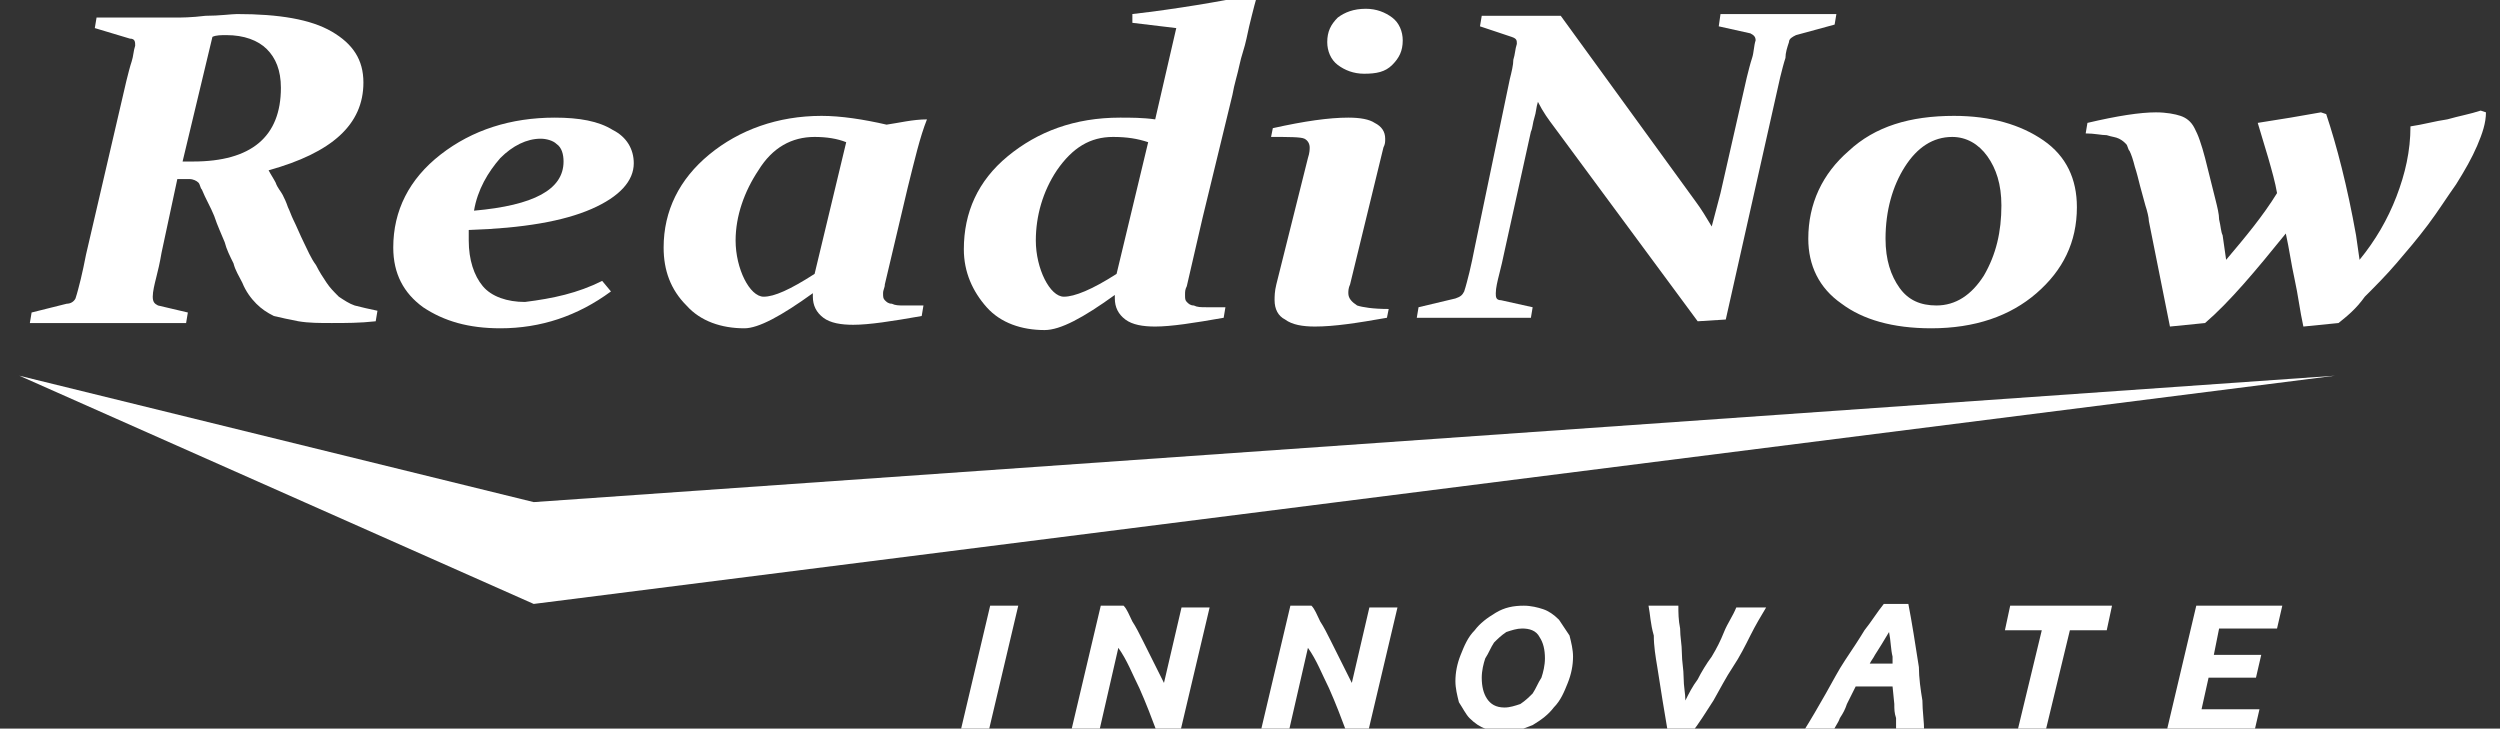<?xml version="1.0" encoding="utf-8"?>
<!-- Generator: Adobe Illustrator 22.0.1, SVG Export Plug-In . SVG Version: 6.00 Build 0)  -->
<svg version="1.1" id="Layer_1" xmlns="http://www.w3.org/2000/svg" xmlns:xlink="http://www.w3.org/1999/xlink" x="0px" y="0px"
	 viewBox="0 0 142.4 41.5" style="enable-background:new 0 0 142.4 41.5;" xml:space="preserve">
<rect x="0" y="0" width="142.4" height="41.5" fill="#333333" stroke="none"/>
<style type="text/css">
	.st0{fill:#FFFFFF;}
</style>
<g>
	<g>
		<path class="st0" d="M84.3,1.5l0.1-0.6c0.7,0,1.3,0,1.8,0s1,0,1.3,0c0.2,0,0.5,0,0.7,0s0.5,0,0.7,0l7.7,10.6
			c0.3,0.4,0.6,0.9,0.9,1.4L98,11l1.5-6.6c0.1-0.4,0.2-0.8,0.3-1.1c0.1-0.3,0.1-0.7,0.2-1c0-0.2-0.1-0.3-0.3-0.4l-1.8-0.4L98,0.8
			c0.7,0,1.3,0,1.8,0s1,0,1.5,0c0.4,0,0.9,0,1.5,0c0.5,0,1.2,0,1.8,0l-0.1,0.6L102.3,2c-0.2,0.1-0.4,0.2-0.4,0.4
			c-0.1,0.3-0.2,0.6-0.2,0.9c-0.1,0.3-0.2,0.7-0.3,1.1l-3.1,13.8l-1.6,0.1L88.5,7.2c-0.3-0.4-0.6-0.8-0.9-1.4
			c-0.1,0.3-0.1,0.6-0.2,0.9s-0.1,0.6-0.2,0.8l-1.5,6.8c-0.1,0.5-0.2,0.9-0.3,1.3c-0.1,0.4-0.2,0.8-0.2,1.1c0,0.2,0,0.4,0.3,0.4
			l1.8,0.4l-0.1,0.6c-1.3,0-2.4,0-3.2,0c-0.9,0-2,0-3.3,0l0.1-0.6l2.1-0.5c0.3-0.1,0.4-0.2,0.5-0.4c0.1-0.3,0.2-0.7,0.3-1.1
			c0.1-0.4,0.2-0.9,0.3-1.4l2-9.6c0.1-0.4,0.2-0.8,0.2-1.1c0.1-0.3,0.1-0.6,0.2-0.9c0-0.2,0-0.3-0.3-0.4L84.3,1.5z"/>
		<path class="st0" d="M111.3,6.6c2.1,0,3.8,0.5,5.1,1.4c1.3,0.9,1.9,2.2,1.9,3.8c0,2-0.8,3.6-2.3,4.9c-1.5,1.3-3.5,2-6,2
			c-2.2,0-3.9-0.5-5.1-1.4c-1.3-0.9-1.9-2.2-1.9-3.7c0-2,0.8-3.7,2.3-5C106.8,7.2,108.8,6.6,111.3,6.6z M111.2,7.8
			c-1.1,0-2,0.6-2.7,1.7s-1.1,2.5-1.1,4.1c0,1.2,0.3,2.1,0.8,2.8c0.5,0.7,1.2,1,2.1,1c1.1,0,2-0.6,2.7-1.7c0.7-1.2,1-2.5,1-4
			c0-1.2-0.3-2.1-0.8-2.8C112.7,8.2,112,7.8,111.2,7.8z"/>
		<path class="st0" d="M133.2,18.4l-2,0.2c-0.2-0.9-0.3-1.8-0.5-2.7c-0.2-0.9-0.3-1.7-0.5-2.6c-1.7,2.1-3.2,3.9-4.6,5.1l-2,0.2
			c-0.1-0.5-0.2-1-0.3-1.5c-0.1-0.5-0.2-1-0.3-1.5c-0.1-0.5-0.2-1-0.3-1.5c-0.1-0.5-0.2-1-0.3-1.5c0-0.2-0.1-0.6-0.2-0.9
			c-0.1-0.4-0.2-0.7-0.3-1.1c-0.1-0.4-0.2-0.8-0.3-1.1c-0.1-0.4-0.2-0.7-0.3-0.9c-0.1-0.1-0.1-0.3-0.2-0.4c-0.1-0.1-0.2-0.2-0.4-0.3
			c-0.2-0.1-0.4-0.1-0.7-0.2c-0.3,0-0.7-0.1-1.2-0.1l0.1-0.6c1.7-0.4,3-0.6,3.9-0.6c0.6,0,1.1,0.1,1.4,0.2s0.6,0.3,0.8,0.7
			c0.1,0.2,0.2,0.4,0.3,0.7c0.1,0.3,0.2,0.6,0.3,1c0.1,0.4,0.2,0.8,0.3,1.2c0.1,0.4,0.2,0.8,0.3,1.2c0.1,0.4,0.2,0.8,0.2,1.1
			c0.1,0.4,0.1,0.7,0.2,0.9l0.2,1.4c1.1-1.3,2.1-2.5,2.9-3.8c-0.1-0.6-0.3-1.3-0.5-2s-0.4-1.3-0.6-2c1.3-0.2,2.5-0.4,3.6-0.6
			l0.3,0.1c0.6,1.8,1.2,4.1,1.7,6.9l0.2,1.4c0.9-1.1,1.6-2.3,2.1-3.6s0.8-2.6,0.8-4c0.7-0.1,1.4-0.3,2.1-0.4
			c0.7-0.2,1.3-0.3,1.9-0.5l0.3,0.1c0,0.6-0.2,1.2-0.5,1.9s-0.7,1.4-1.2,2.2c-0.5,0.7-1,1.5-1.6,2.3s-1.2,1.5-1.8,2.2
			s-1.2,1.3-1.8,1.9C134.2,17.6,133.7,18,133.2,18.4z"/>
		<path class="st0" d="M5.5,1c0.8,0,1.6,0,2.4,0S9.4,1,10,1c0.3,0,0.9,0,1.7-0.1c0.8,0,1.5-0.1,1.8-0.1c2.4,0,4.2,0.3,5.4,1
			c1.2,0.7,1.8,1.6,1.8,2.9c0,2.4-1.8,4-5.4,5c0.1,0.2,0.3,0.5,0.4,0.7c0.1,0.3,0.3,0.5,0.4,0.7c0.1,0.2,0.2,0.4,0.3,0.7
			c0.1,0.2,0.2,0.5,0.3,0.7c0.2,0.4,0.4,0.9,0.6,1.3c0.2,0.4,0.4,0.9,0.7,1.3c0.2,0.4,0.4,0.7,0.6,1s0.4,0.5,0.7,0.8
			c0.3,0.2,0.6,0.4,0.9,0.5c0.4,0.1,0.8,0.2,1.3,0.3l-0.1,0.6c-0.9,0.1-1.7,0.1-2.5,0.1c-0.7,0-1.3,0-1.9-0.1
			c-0.5-0.1-1-0.2-1.4-0.3c-0.4-0.2-0.7-0.4-1-0.7c-0.3-0.3-0.6-0.7-0.8-1.2c-0.2-0.4-0.4-0.7-0.5-1.1c-0.2-0.4-0.4-0.8-0.5-1.2
			c-0.2-0.5-0.4-0.9-0.6-1.5c-0.2-0.5-0.5-1-0.7-1.5c-0.1-0.1-0.1-0.3-0.2-0.4c-0.1-0.1-0.3-0.2-0.5-0.2h-0.7l-0.9,4.2
			c-0.1,0.6-0.2,1-0.3,1.4s-0.2,0.8-0.2,1.1s0.1,0.4,0.3,0.5l1.7,0.4l-0.1,0.6c-0.7,0-1.5,0-2.2,0s-1.4,0-2.1,0s-1.5,0-2.3,0
			s-1.5,0-2.3,0l0.1-0.6l2-0.5c0.2,0,0.4-0.1,0.5-0.3c0.1-0.3,0.2-0.7,0.3-1.1c0.1-0.4,0.2-0.9,0.3-1.4l2.3-9.9
			c0.1-0.4,0.2-0.8,0.3-1.1c0.1-0.3,0.1-0.6,0.2-0.9c0-0.2,0-0.4-0.3-0.4l-2-0.6L5.5,1z M10.4,9.2c0.2,0,0.4,0,0.6,0
			c3.3,0,5-1.4,5-4.2c0-1-0.3-1.7-0.8-2.2S13.9,2,12.9,2c-0.3,0-0.6,0-0.8,0.1L10.4,9.2z"/>
		<path class="st0" d="M34.3,16l0.5,0.6c-1.9,1.4-4,2.1-6.3,2.1c-1.8,0-3.2-0.4-4.4-1.2c-1.1-0.8-1.7-1.9-1.7-3.4
			c0-2.1,0.9-3.9,2.7-5.3c1.8-1.4,4-2.1,6.5-2.1c1.4,0,2.5,0.2,3.3,0.7c0.8,0.4,1.2,1.1,1.2,1.9c0,1-0.8,1.9-2.4,2.6
			c-1.6,0.7-3.9,1.1-7,1.2c0,0.2,0,0.4,0,0.6c0,1.1,0.3,2,0.8,2.6c0.5,0.6,1.4,0.9,2.4,0.9C31.5,17,32.9,16.7,34.3,16z M27,12
			c3.4-0.3,5.1-1.2,5.1-2.8c0-0.4-0.1-0.8-0.4-1c-0.2-0.2-0.6-0.3-0.9-0.3c-0.8,0-1.6,0.4-2.3,1.1C27.8,9.8,27.2,10.8,27,12z"/>
		<path class="st0" d="M52.8,6.8c-0.4,1-0.7,2.3-1.1,3.9l-1.3,5.5c0,0.2-0.1,0.3-0.1,0.5s0,0.3,0.1,0.4s0.2,0.2,0.4,0.2
			c0.2,0.1,0.4,0.1,0.7,0.1s0.6,0,1.1,0L52.5,18c-1.7,0.3-3,0.5-3.9,0.5c-0.7,0-1.3-0.1-1.7-0.4s-0.6-0.7-0.6-1.2v-0.2
			c-1.8,1.3-3.1,2-3.9,2c-1.3,0-2.5-0.4-3.3-1.3c-0.9-0.9-1.3-2-1.3-3.3c0-2.1,0.9-3.9,2.6-5.3c1.7-1.4,3.9-2.2,6.4-2.2
			c1.1,0,2.4,0.2,3.7,0.5C51.2,7,52,6.8,52.8,6.8L52.8,6.8z M48.2,8.1c-0.5-0.2-1.1-0.3-1.8-0.3c-1.3,0-2.4,0.6-3.2,1.9
			c-0.8,1.2-1.3,2.6-1.3,4c0,0.8,0.2,1.6,0.5,2.2c0.3,0.6,0.7,1,1.1,1c0.6,0,1.5-0.4,2.9-1.3L48.2,8.1z"/>
		<path class="st0" d="M64.5,1.3V0.8c2.6-0.3,4.9-0.7,6.9-1.1l0.2,0.1c-0.1,0.3-0.2,0.7-0.3,1.1c-0.1,0.4-0.2,0.8-0.3,1.3
			c-0.1,0.5-0.3,1-0.4,1.5s-0.3,1.1-0.4,1.7l-1.7,7l-0.9,3.9c-0.1,0.2-0.1,0.3-0.1,0.5s0,0.3,0.1,0.4s0.2,0.2,0.4,0.2
			c0.2,0.1,0.4,0.1,0.7,0.1c0.3,0,0.6,0,1.1,0l-0.1,0.6c-1.7,0.3-3,0.5-3.9,0.5c-0.7,0-1.3-0.1-1.7-0.4c-0.4-0.3-0.6-0.7-0.6-1.2
			v-0.2c-1.8,1.3-3.1,2-4,2c-1.3,0-2.5-0.4-3.3-1.3s-1.3-2-1.3-3.3c0-2.1,0.8-3.9,2.5-5.3s3.8-2.2,6.4-2.2c0.6,0,1.3,0,2,0.1L67,1.6
			L64.5,1.3z M65.4,8.1c-0.6-0.2-1.2-0.3-2-0.3c-1.3,0-2.3,0.6-3.2,1.9c-0.8,1.2-1.2,2.6-1.2,4c0,0.8,0.2,1.6,0.5,2.2
			c0.3,0.6,0.7,1,1.1,1c0.6,0,1.6-0.4,3-1.3L65.4,8.1z"/>
		<path class="st0" d="M72.5,7.3c1.8-0.4,3.2-0.6,4.3-0.6c0.7,0,1.2,0.1,1.5,0.3c0.4,0.2,0.6,0.5,0.6,0.9c0,0.2,0,0.3-0.1,0.5
			l-1.9,7.8c-0.1,0.2-0.1,0.4-0.1,0.5c0,0.3,0.2,0.5,0.5,0.7c0.3,0.1,0.9,0.2,1.8,0.2L79,18.1c-1.7,0.3-3,0.5-4.1,0.5
			c-0.7,0-1.3-0.1-1.7-0.4c-0.4-0.2-0.6-0.6-0.6-1.1c0-0.2,0-0.5,0.1-0.9L74.5,9c0.1-0.3,0.1-0.5,0.1-0.6c0-0.2-0.1-0.4-0.3-0.5
			c-0.2-0.1-0.9-0.1-1.9-0.1L72.5,7.3z M79.9,2.3c0,0.6-0.2,1-0.6,1.4s-0.9,0.5-1.6,0.5c-0.6,0-1.1-0.2-1.5-0.5s-0.6-0.8-0.6-1.3
			c0-0.6,0.2-1,0.6-1.4c0.4-0.3,0.9-0.5,1.6-0.5c0.6,0,1.1,0.2,1.5,0.5C79.7,1.3,79.9,1.8,79.9,2.3z"/>
	</g>
	<polygon class="st0" points="1.1,21.4 30.4,28.6 133,21.4 30.4,34.4 	"/>
	<path class="st0" d="M56.4,34.5H58l-1.7,7.2h-1.6L56.4,34.5z"/>
	<path class="st0" d="M65.9,41.7c-0.3-0.8-0.6-1.6-1-2.5c-0.4-0.8-0.7-1.6-1.2-2.3l-1.1,4.8H61l1.7-7.2H64c0.2,0.2,0.3,0.5,0.5,0.9
		c0.2,0.3,0.4,0.7,0.6,1.1c0.2,0.4,0.4,0.8,0.6,1.2s0.4,0.8,0.6,1.2l1-4.3h1.6l-1.7,7.2h-1.3V41.7z"/>
	<path class="st0" d="M76.7,41.7c-0.3-0.8-0.6-1.6-1-2.5c-0.4-0.8-0.7-1.6-1.2-2.3l-1.1,4.8h-1.6l1.7-7.2h1.2
		c0.2,0.2,0.3,0.5,0.5,0.9c0.2,0.3,0.4,0.7,0.6,1.1c0.2,0.4,0.4,0.8,0.6,1.2s0.4,0.8,0.6,1.2l1-4.3h1.6l-1.7,7.2h-1.2V41.7z"/>
	<path class="st0" d="M85.7,41.7c-0.4,0-0.8-0.1-1.1-0.2c-0.3-0.1-0.6-0.3-0.9-0.6c-0.2-0.2-0.4-0.6-0.6-0.9
		c-0.1-0.4-0.2-0.8-0.2-1.2c0-0.5,0.1-1,0.3-1.5c0.2-0.5,0.4-1,0.8-1.4c0.3-0.4,0.7-0.7,1.2-1s1-0.4,1.6-0.4c0.4,0,0.8,0.1,1.1,0.2
		c0.3,0.1,0.6,0.3,0.9,0.6c0.2,0.3,0.4,0.6,0.6,0.9c0.1,0.4,0.2,0.8,0.2,1.2c0,0.5-0.1,1-0.3,1.5c-0.2,0.5-0.4,1-0.8,1.4
		c-0.3,0.4-0.7,0.7-1.2,1C86.8,41.5,86.3,41.7,85.7,41.7z M86.7,35.8c-0.3,0-0.6,0.1-0.9,0.2c-0.3,0.2-0.5,0.4-0.7,0.6
		c-0.2,0.3-0.3,0.6-0.5,0.9c-0.1,0.3-0.2,0.7-0.2,1.1c0,0.5,0.1,0.9,0.3,1.2s0.5,0.5,1,0.5c0.3,0,0.6-0.1,0.9-0.2
		c0.3-0.2,0.5-0.4,0.7-0.6c0.2-0.3,0.3-0.6,0.5-0.9c0.1-0.3,0.2-0.7,0.2-1.1c0-0.5-0.1-0.9-0.3-1.2C87.5,35.9,87.1,35.8,86.7,35.8z"
		/>
	<path class="st0" d="M95,41.7c-0.1-0.6-0.2-1.2-0.3-1.8c-0.1-0.6-0.2-1.3-0.3-1.9c-0.1-0.6-0.2-1.2-0.2-1.8
		C94,35.5,94,35,93.9,34.5h1.7c0,0.4,0,0.8,0.1,1.3c0,0.5,0.1,0.9,0.1,1.4s0.1,0.9,0.1,1.4s0.1,0.9,0.1,1.3c0.2-0.4,0.4-0.8,0.7-1.2
		c0.2-0.4,0.5-0.9,0.8-1.3c0.3-0.5,0.5-0.9,0.7-1.4s0.5-0.9,0.7-1.4h1.7c-0.3,0.5-0.6,1-0.9,1.6s-0.6,1.2-1,1.8s-0.7,1.2-1.1,1.9
		c-0.4,0.6-0.8,1.3-1.3,1.9L95,41.7L95,41.7z"/>
	<path class="st0" d="M120.3,34.5l-0.3,1.4h-2.1l-1.4,5.8h-1.6l1.4-5.8h-2.1l0.3-1.4H120.3z"/>
	<path class="st0" d="M123.4,41.7l1.7-7.2h4.9l-0.3,1.3h-3.3l-0.3,1.5h2.7l-0.3,1.3h-2.7l-0.4,1.8h3.3l-0.3,1.3
		C128.4,41.7,123.4,41.7,123.4,41.7z"/>
	<path class="st0" d="M109.5,39.9c-0.1-0.6-0.2-1.3-0.2-1.9c-0.1-0.6-0.2-1.3-0.3-1.9c-0.1-0.6-0.2-1.2-0.3-1.7h-1.4
		c-0.4,0.5-0.7,1-1.1,1.5c-0.3,0.5-0.7,1.1-1.1,1.7c-0.4,0.6-0.7,1.2-1.1,1.9s-0.8,1.4-1.3,2.2h1.7c0.1-0.3,0.3-0.5,0.4-0.8
		c0.2-0.3,0.3-0.5,0.4-0.8l0.5-1h2.1l0.1,1c0,0.3,0,0.5,0.1,0.8c0,0.3,0,0.5,0,0.8h1.6C109.6,41.1,109.5,40.5,109.5,39.9z M107.6,36
		c0.1,0.5,0.1,1,0.2,1.4c0,0.1,0,0.3,0,0.4h-1.3c0.1-0.2,0.2-0.3,0.3-0.5C107,37,107.3,36.5,107.6,36z"/>
</g>
</svg>
